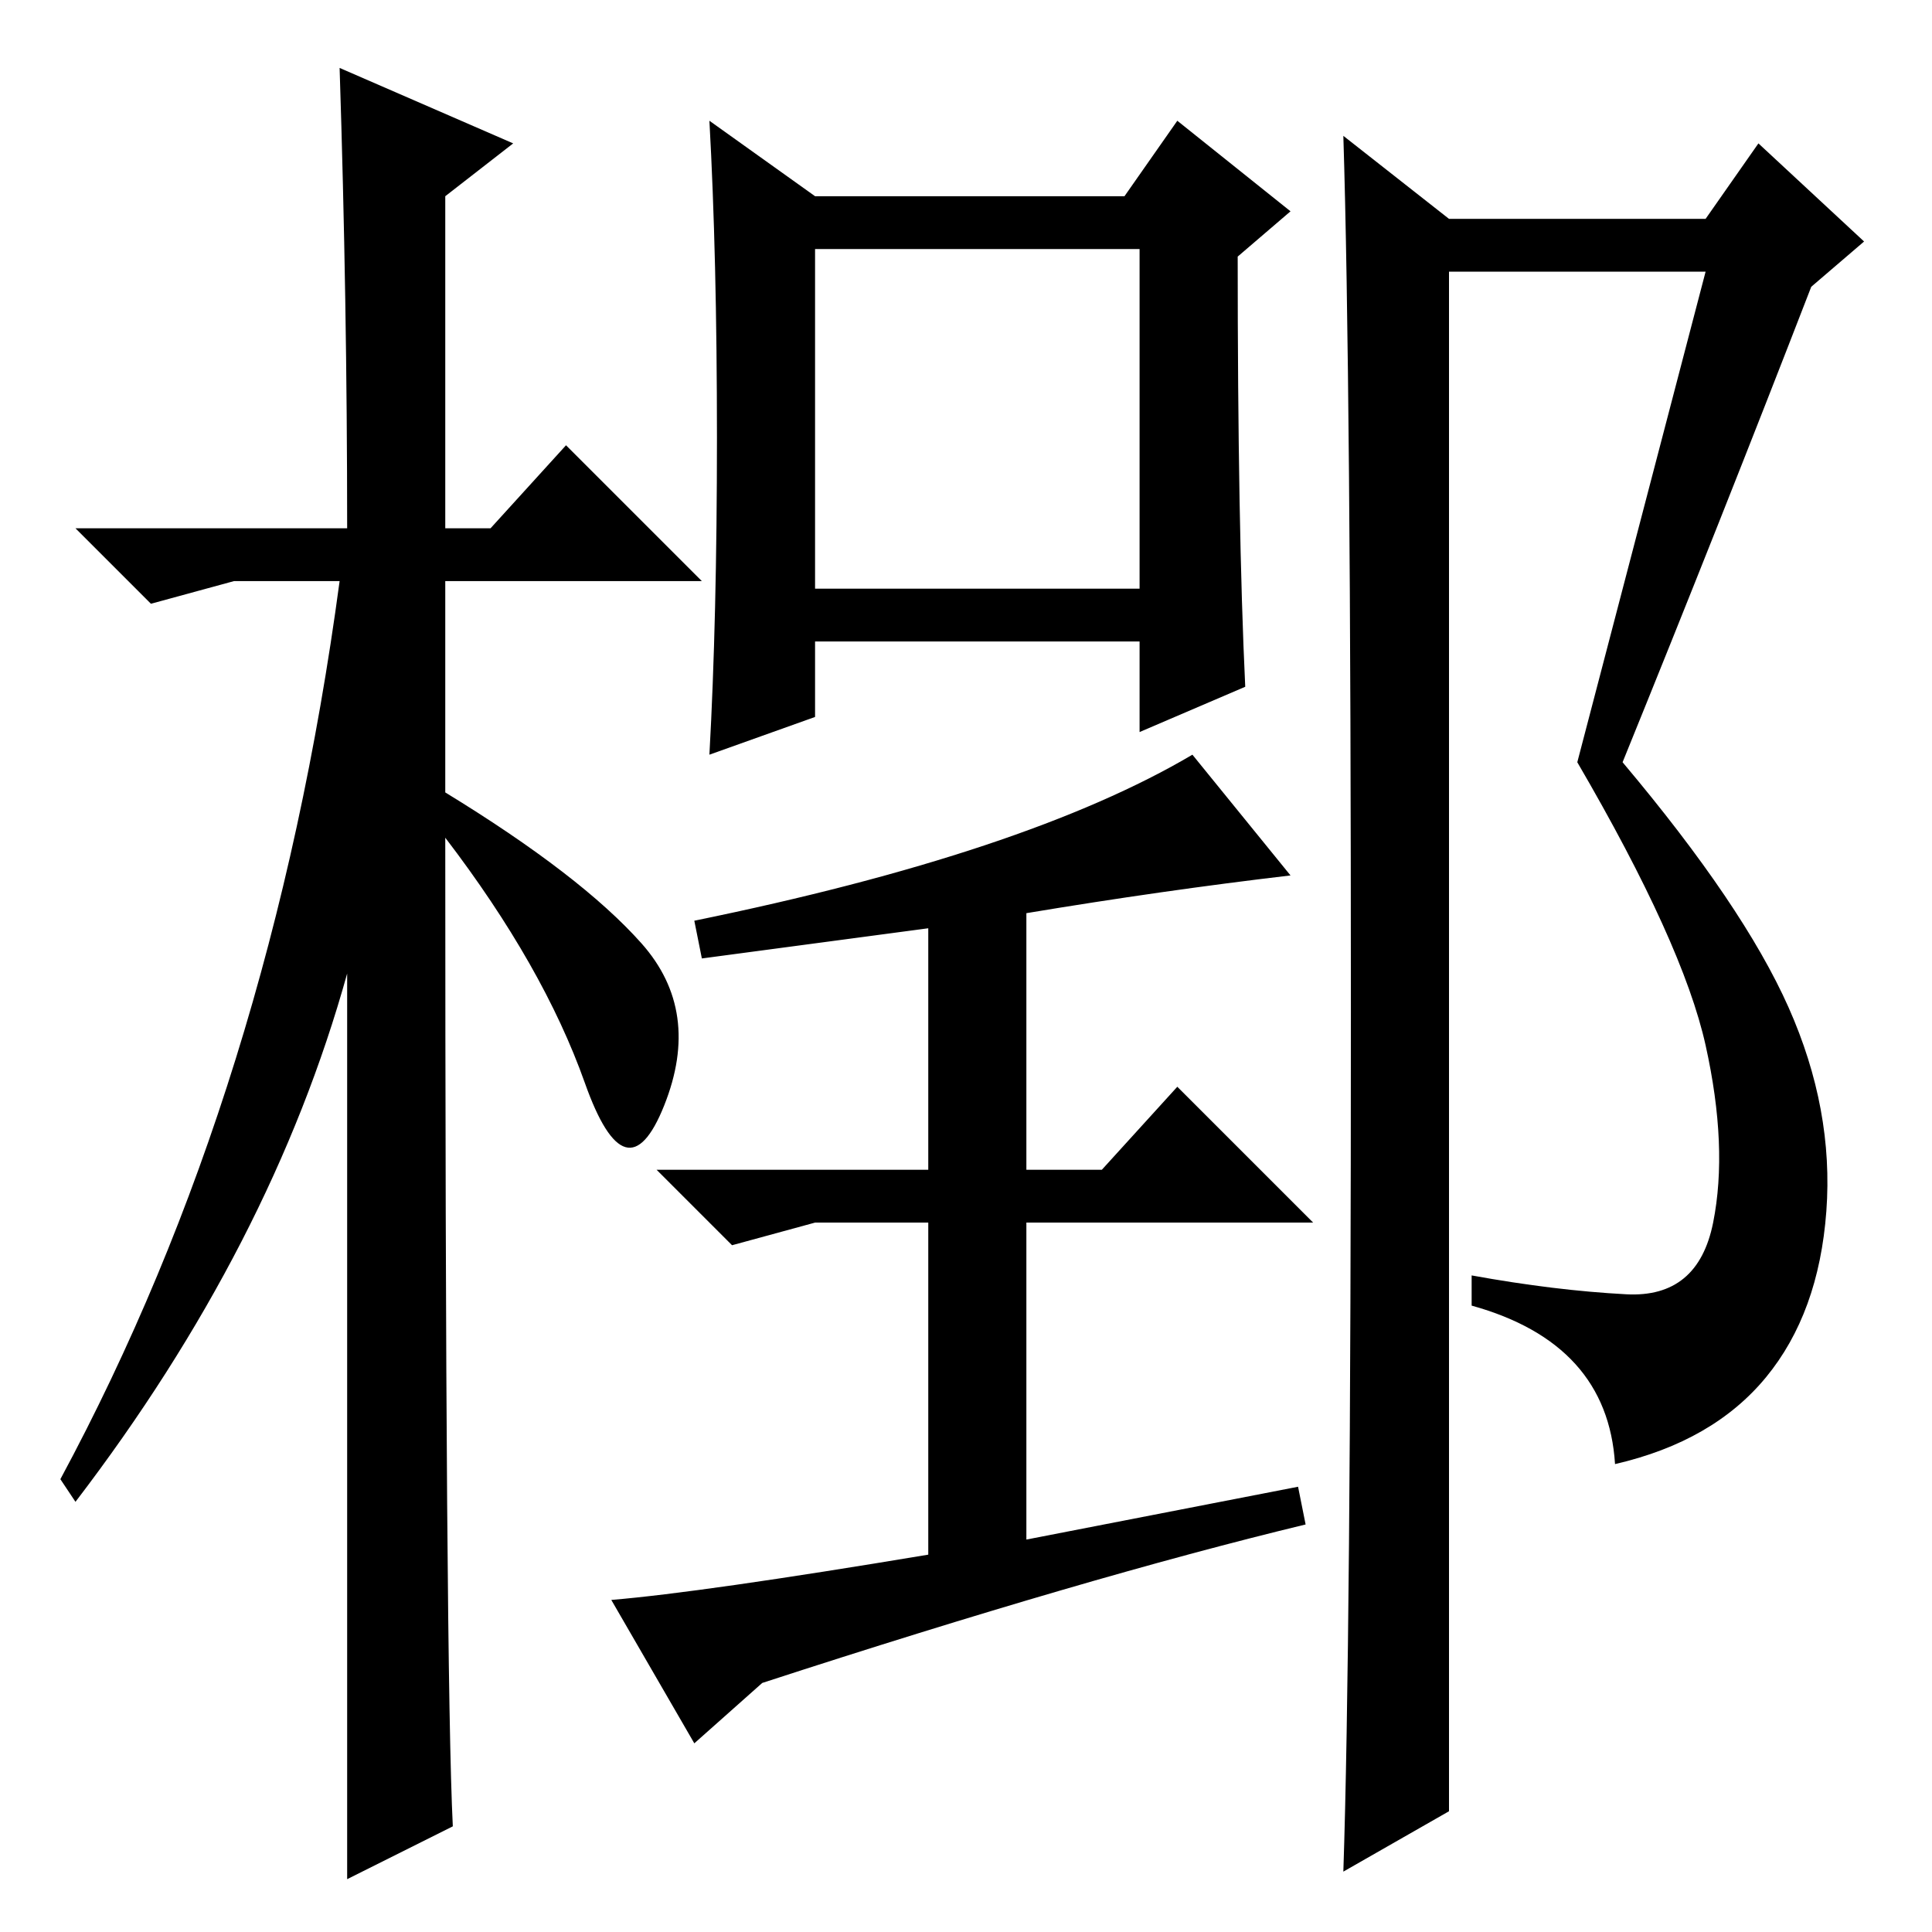 <?xml version="1.0" standalone="no"?>
<!DOCTYPE svg PUBLIC "-//W3C//DTD SVG 1.1//EN" "http://www.w3.org/Graphics/SVG/1.1/DTD/svg11.dtd" >
<svg xmlns="http://www.w3.org/2000/svg" xmlns:xlink="http://www.w3.org/1999/xlink" version="1.1" viewBox="0 -36 256 256">
  <g transform="matrix(1 0 0 -1 0 220)">
   <path fill="currentColor"
d="M60 14l-14 -7v120q-10 -36 -36 -70l-2 3q28 52 37 119h-14l-11 -3l-10 10h36q0 30 -1 61l23 -10l-9 -7v-44h6l10 11l18 -18h-34v-28q18 -11 26 -20t3 -21.5t-10.5 3t-18.5 32.5q0 -111 1 -131zM172 59l1 -5q-29 -7 -72 -21l-9 -8l-11 19q12 1 42 6v44h-15l-11 -3l-10 10
h36v32l-30 -4l-1 5q44 9 66 22l13 -16q-17 -2 -35 -5v-34h10l10 11l18 -18h-38v-42zM165 165l-14 -6v12h-43v-10l-14 -5q1 18 1 42t-1 42l14 -10h41l7 10l15 -12l-7 -6q0 -36 1 -57zM108 178h43v45h-43v-45zM178 8q1 30 1 114t-1 116l14 -11h34l7 10l14 -13l-7 -6
q-12 -31 -25 -63q16 -19 22 -32.5t5 -27t-8 -22t-20 -11.5q-1 16 -19 21v4q11 -2 20.5 -2.5t11.5 9.5t-1 23.5t-17 37.5l17 65h-34v-204z" />
  </g>

</svg>
